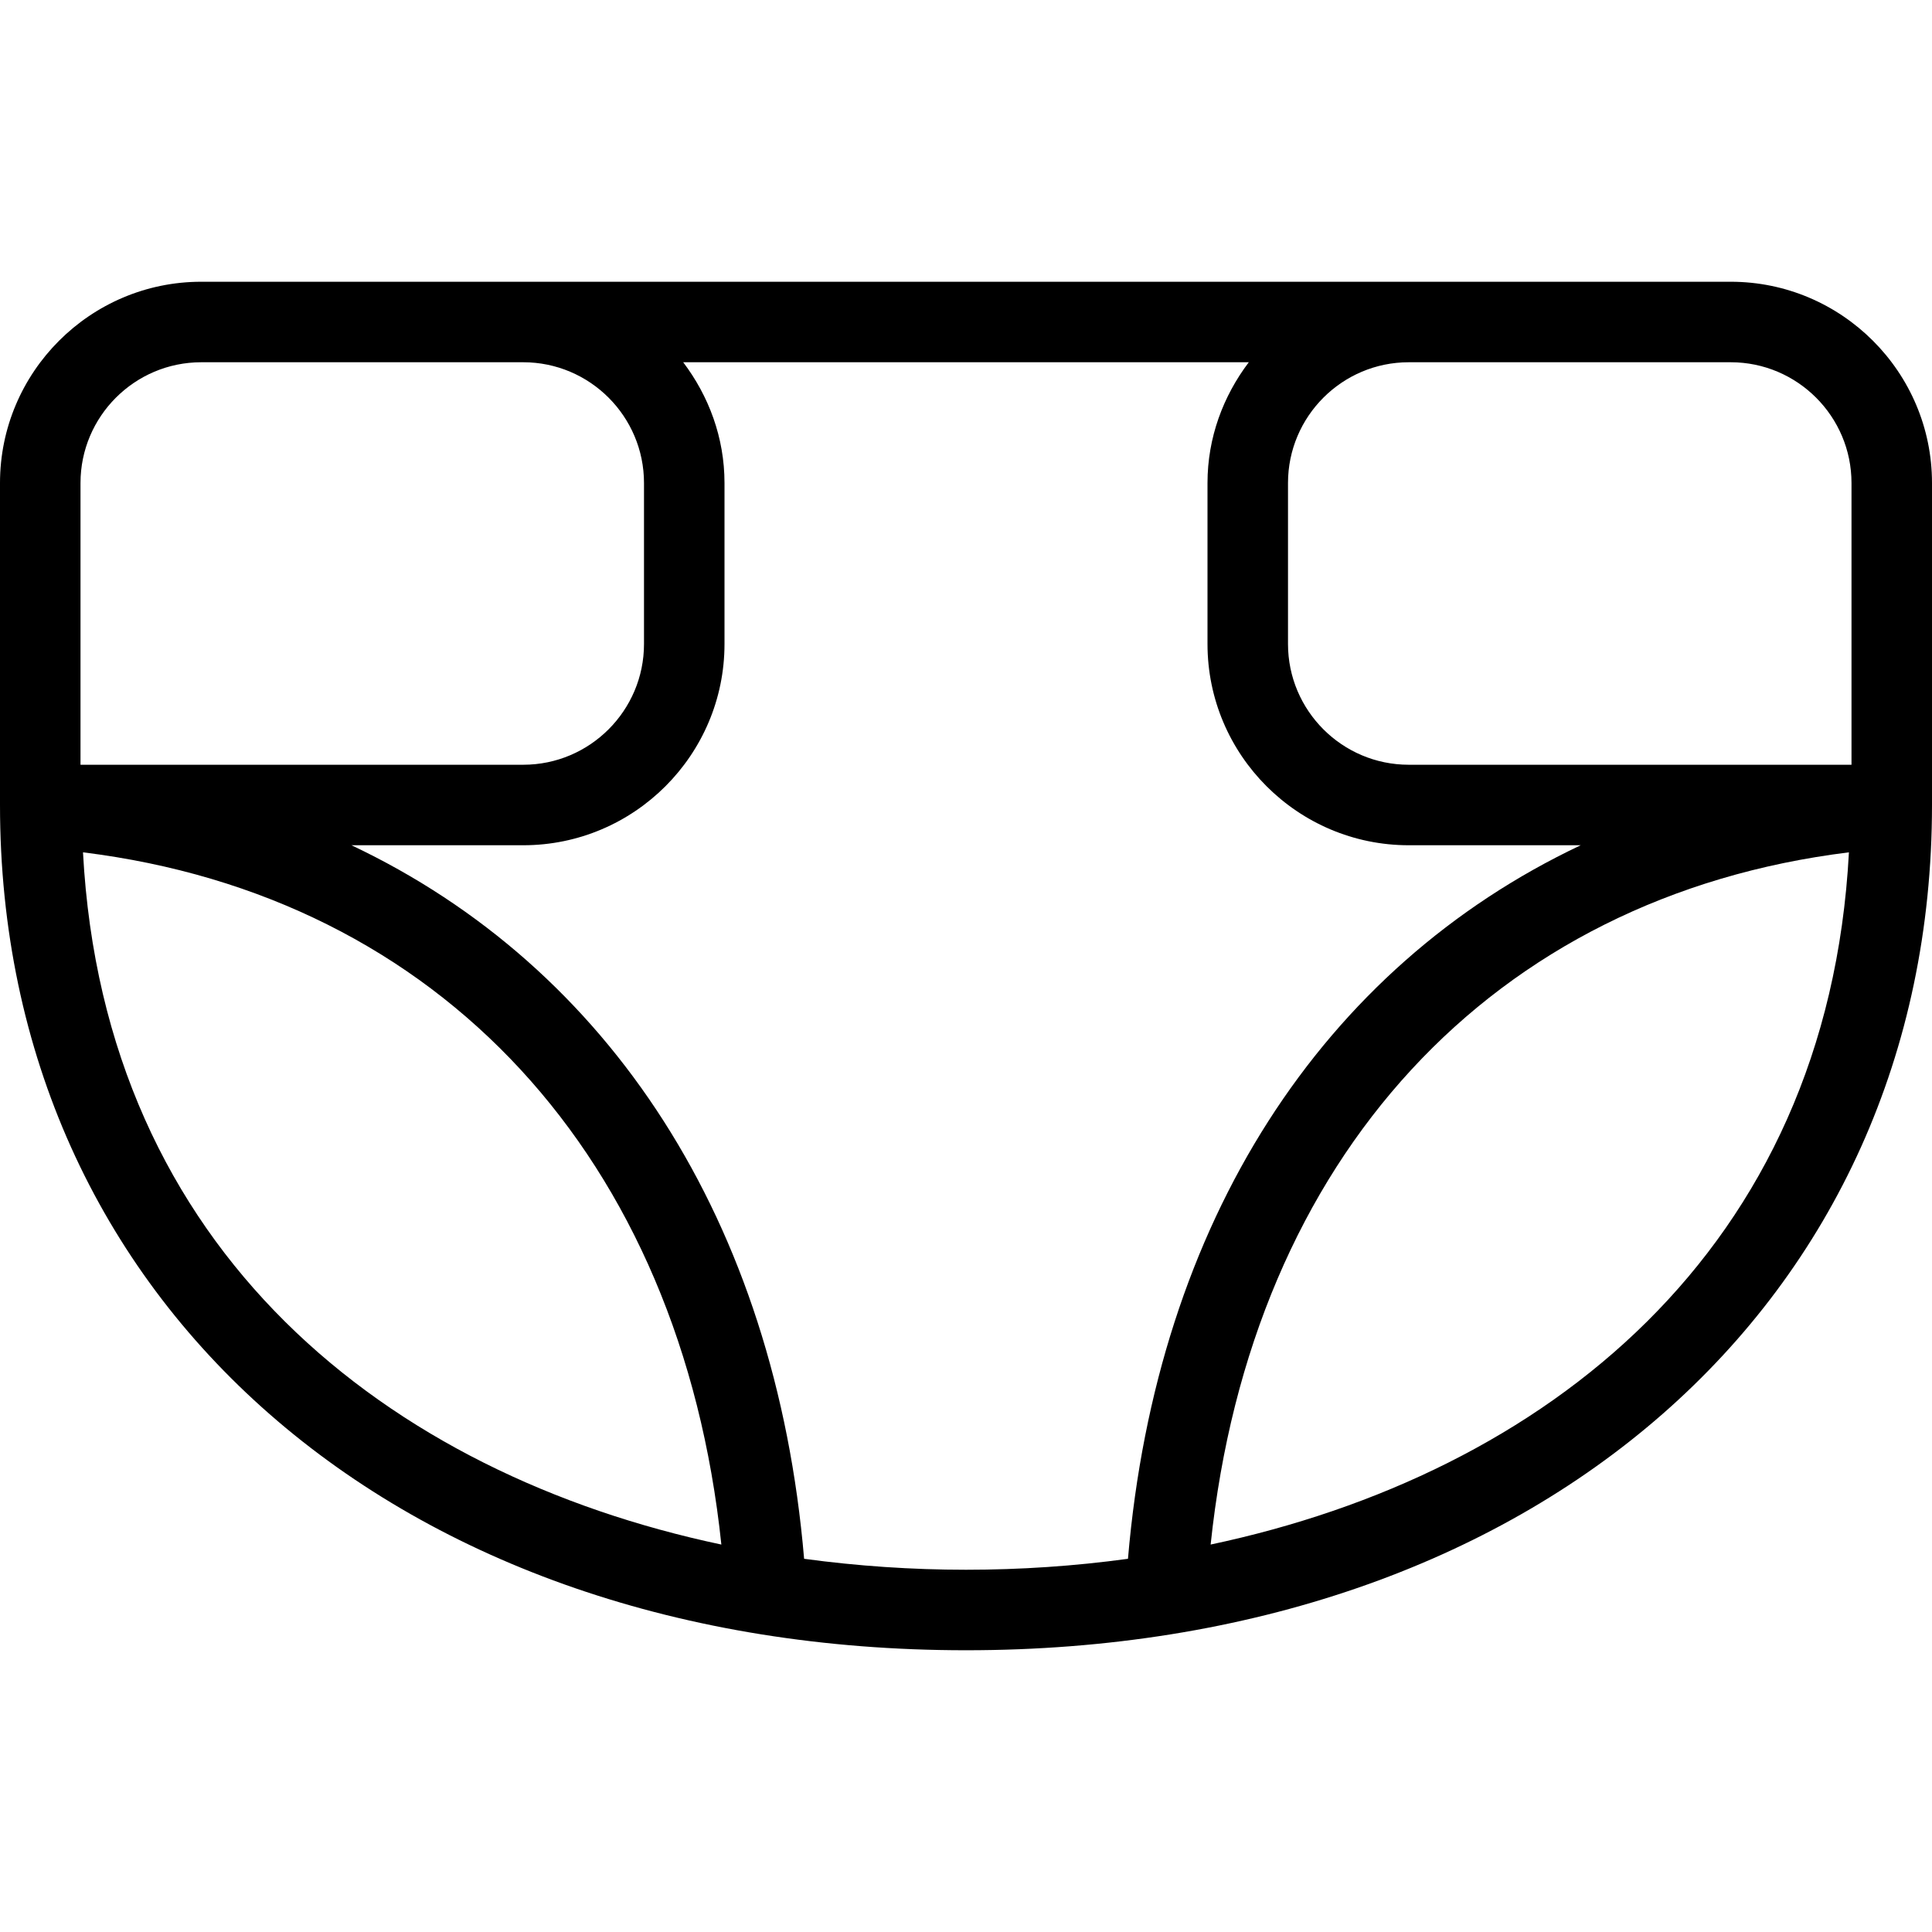 <?xml version="1.0" encoding="iso-8859-1"?>
<!-- Generator: Adobe Illustrator 19.0.0, SVG Export Plug-In . SVG Version: 6.00 Build 0)  -->
<svg version="1.1" id="Layer_1" xmlns="http://www.w3.org/2000/svg" xmlns:xlink="http://www.w3.org/1999/xlink" x="0px" y="0px"
	 viewBox="0 0 24 24" style="enable-background:new 0 0 24 24;" xml:space="preserve">
<g>
	<g>
		<path d="M21.5,3.5h-19C1.122,3.5,0,4.622,0,6v4c0,6.182,4.935,10.5,12,10.5S24,16.182,24,10V6C24,4.622,22.878,3.5,21.5,3.5z M1,6
			c0-0.827,0.673-1.5,1.5-1.5h4C7.327,4.5,8,5.173,8,6v2c0,0.827-0.673,1.5-1.5,1.5H1V6z M1.031,10.588
			c4.43,0.546,7.425,3.787,7.93,8.599C4.817,18.31,1.295,15.547,1.031,10.588z M12,19.5c-0.673,0-1.347-0.046-2.011-0.136
			C9.632,15.17,7.571,12.016,4.366,10.5H6.5C7.878,10.5,9,9.378,9,8V6c0-0.565-0.196-1.081-0.513-1.5h7.026
			C15.196,4.919,15,5.435,15,6v2c0,1.378,1.122,2.5,2.5,2.5h2.136c-3.205,1.516-5.267,4.669-5.624,8.864
			C13.347,19.455,12.673,19.5,12,19.5z M15.039,19.187c0.505-4.811,3.5-8.052,7.929-8.599
			C22.705,15.546,19.184,18.309,15.039,19.187z M23,9.5h-5.5C16.673,9.5,16,8.827,16,8V6c0-0.827,0.673-1.5,1.5-1.5h4
			C22.327,4.5,23,5.173,23,6V9.5z"/>
	</g>
</g>
</svg>
